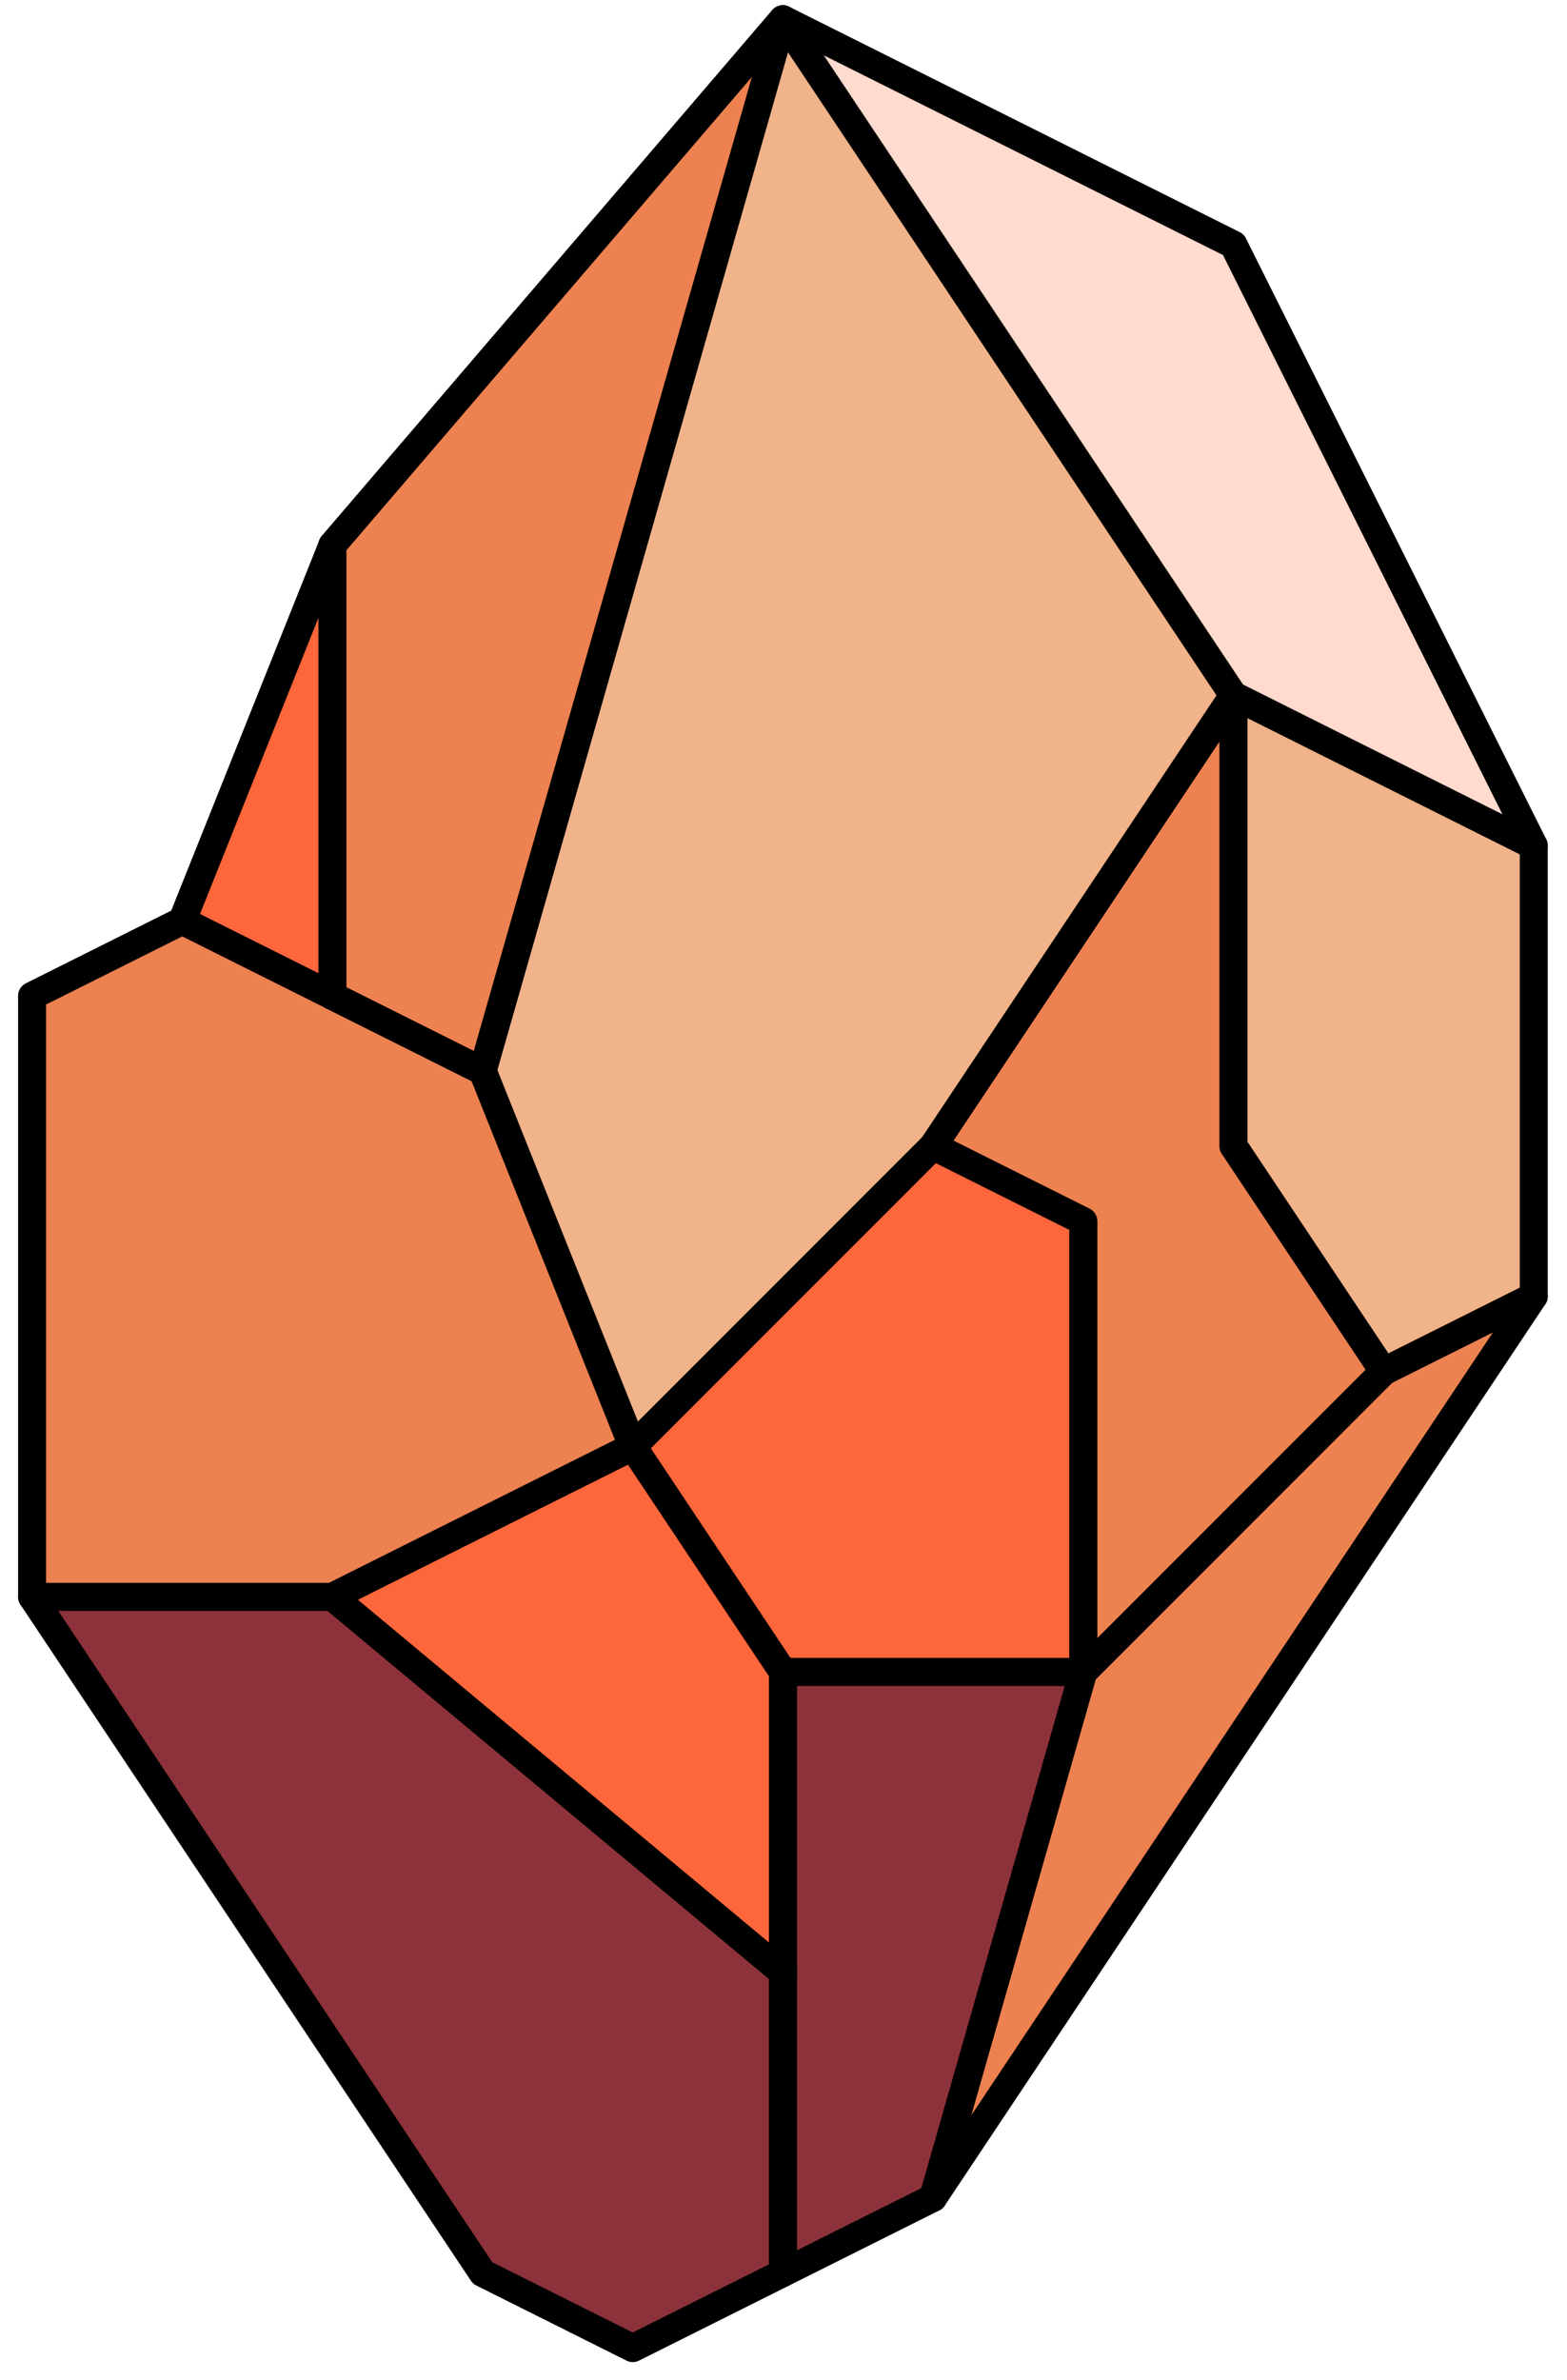 <?xml version="1.0" encoding="UTF-8" standalone="no"?><!DOCTYPE svg PUBLIC "-//W3C//DTD SVG 1.1//EN" "http://www.w3.org/Graphics/SVG/1.1/DTD/svg11.dtd"><svg width="100%" height="100%" viewBox="0 0 56 85" version="1.1" xmlns="http://www.w3.org/2000/svg" xmlns:xlink="http://www.w3.org/1999/xlink" xml:space="preserve" xmlns:serif="http://www.serif.com/" style="fill-rule:evenodd;clip-rule:evenodd;stroke-linecap:round;stroke-linejoin:round;stroke-miterlimit:1.5;"><g id="crystal10"><path d="M27.979,0.687l16.1,24.15l-10.733,16.1l-10.733,10.733l-5.367,-13.417l-5.366,-2.683l0,-16.1l16.099,-18.783Z" style="fill:#f0b38a;stroke:#000;stroke-width:1px;"/><path d="M54.812,30.204l0,16.099l-5.367,2.684l-5.366,-8.05l0,-16.1l10.733,5.367Z" style="fill:#f0b38a;stroke:#000;stroke-width:1px;"/><path d="M54.812,46.303l-21.466,32.2l5.366,-18.783l10.733,-10.733l5.367,-2.684Z" style="fill:#ed8150;stroke:#000;stroke-width:1px;"/><path d="M44.079,40.937l5.366,8.05l-10.733,10.733l0,-16.1l-5.366,-2.683l10.733,-16.1l0,16.1Z" style="fill:#ed8150;stroke:#000;stroke-width:1px;"/><path d="M33.346,40.937l5.366,2.683l0,16.1l-10.733,0l-5.366,-8.05l10.733,-10.733Z" style="fill:#fe663b;stroke:#000;stroke-width:1px;"/><path d="M27.979,59.72l0,21.466l5.367,-2.683l5.366,-18.783l-10.733,0" style="fill:#8d323a;stroke:#000;stroke-width:1px;"/><path d="M11.88,35.57l0,-5.366l-10.734,5.366l0,21.466l10.734,0l10.733,-5.366l-5.367,-13.417l-5.366,-2.683Z" style="fill:#ed8150;stroke:#000;stroke-width:1px;"/><path d="M11.88,19.47l-5.367,13.417l5.367,2.683l0,-16.1Z" style="fill:#fe663b;stroke:#000;stroke-width:1px;"/><path d="M27.979,0.687l-10.733,37.566l-5.366,-2.683l0,-16.1l16.099,-18.783Z" style="fill:#ed8150;stroke:#000;stroke-width:1px;"/><path d="M22.613,51.67l5.366,8.05l0,10.733l-16.099,-13.417l10.733,-5.366" style="fill:#fe663b;stroke:#000;stroke-width:1px;"/><path d="M1.146,57.036l16.1,24.15l5.367,2.683l5.366,-2.683l0,-10.733l-16.099,-13.417l-10.734,0Z" style="fill:#8d323a;stroke:#000;stroke-width:1px;"/><path d="M44.079,8.737l10.733,21.467l-10.733,-5.367l-16.1,-24.15l16.1,8.05" style="fill:#ffdace;stroke:#000;stroke-width:1px;"/></g></svg>
